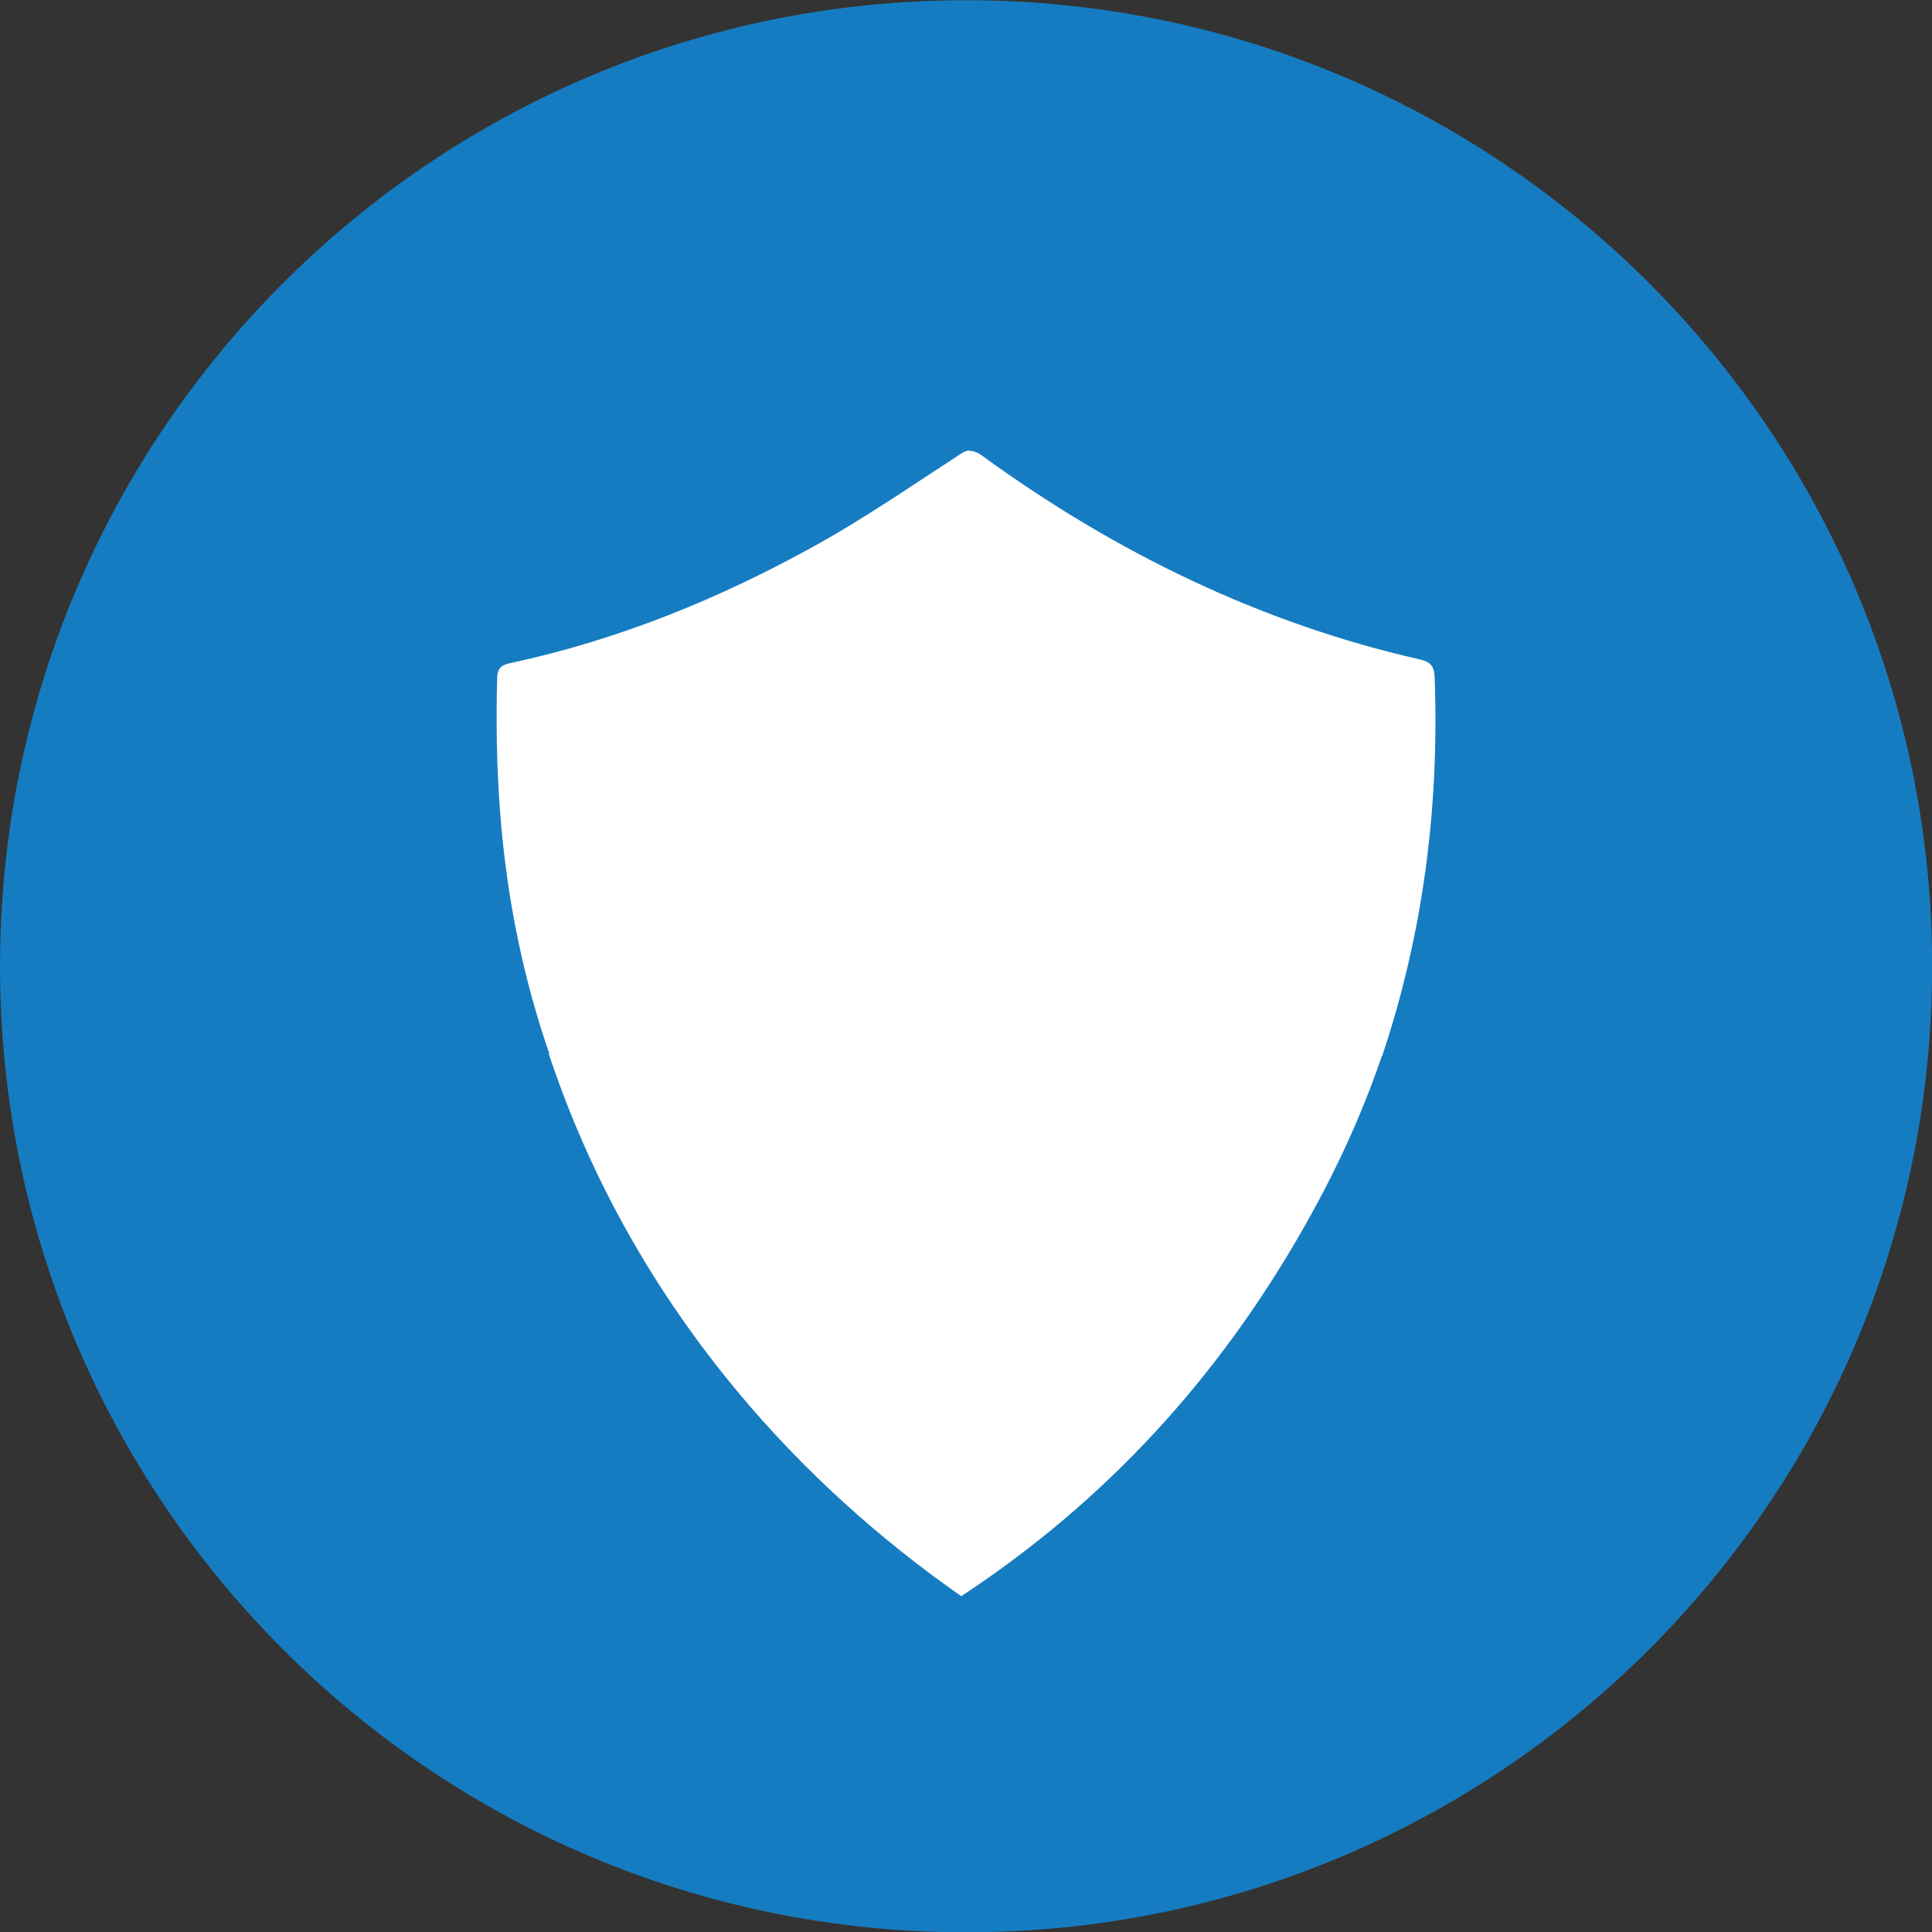 <?xml version="1.0" encoding="UTF-8" standalone="no"?>
<!DOCTYPE svg PUBLIC "-//W3C//DTD SVG 1.1//EN" "http://www.w3.org/Graphics/SVG/1.1/DTD/svg11.dtd">
<svg width="100%" height="100%" viewBox="0 0 2061 2061" version="1.1" xmlns="http://www.w3.org/2000/svg" xmlns:xlink="http://www.w3.org/1999/xlink" xml:space="preserve" xmlns:serif="http://www.serif.com/" style="fill-rule:evenodd;clip-rule:evenodd;stroke-linejoin:round;stroke-miterlimit:2;">
    <rect x="0" y="0" width="2061" height="2061" fill="#333333" stroke="none"/>
    <g transform="matrix(1,0,0,1,-545.1,-3032.27)">
        <g transform="matrix(4.167,0,0,4.167,0,0)">
            <path d="M625.446,975.055C625.446,1111.64 514.721,1222.37 378.135,1222.37C241.549,1222.37 130.824,1111.64 130.824,975.055C130.824,838.469 241.549,727.744 378.135,727.744C514.721,727.744 625.446,838.469 625.446,975.055Z" style="fill:rgb(22,124,193);fill-rule:nonzero;"/>
        </g>
        <g transform="matrix(4.167,0,0,4.167,0,0)">
            <path d="M498.095,901.051C497.987,898.073 496.821,897.08 494.361,896.521C453.567,887.253 416.359,869.149 382.237,844.346C381.048,843.482 380,843.082 379,843.123L379,843.124L379,843C378,843.041 377.284,843.549 376.129,844.299C364.213,852.034 352.513,860.107 340.151,867.001C315.299,880.86 289.227,891.479 261.51,897.439C259.544,897.862 258.168,898.417 258.092,901.223C257.48,923.988 258.799,946.236 263.479,968.533C265.553,978.414 268.189,988 271.295,997L271.467,997L271.295,997.46C281.885,1029.28 298.115,1058.1 319.725,1084.06C336.45,1104.16 356,1121.74 377,1136.38L377,1136.25C414,1111.87 442.756,1080.4 464.671,1041.81C472.76,1027.58 479.496,1013 484.581,998L484.666,998C495.035,967 499.316,934.77 498.095,901.051Z" style="fill:white;fill-rule:nonzero;"/>
        </g>
    </g>
</svg>
